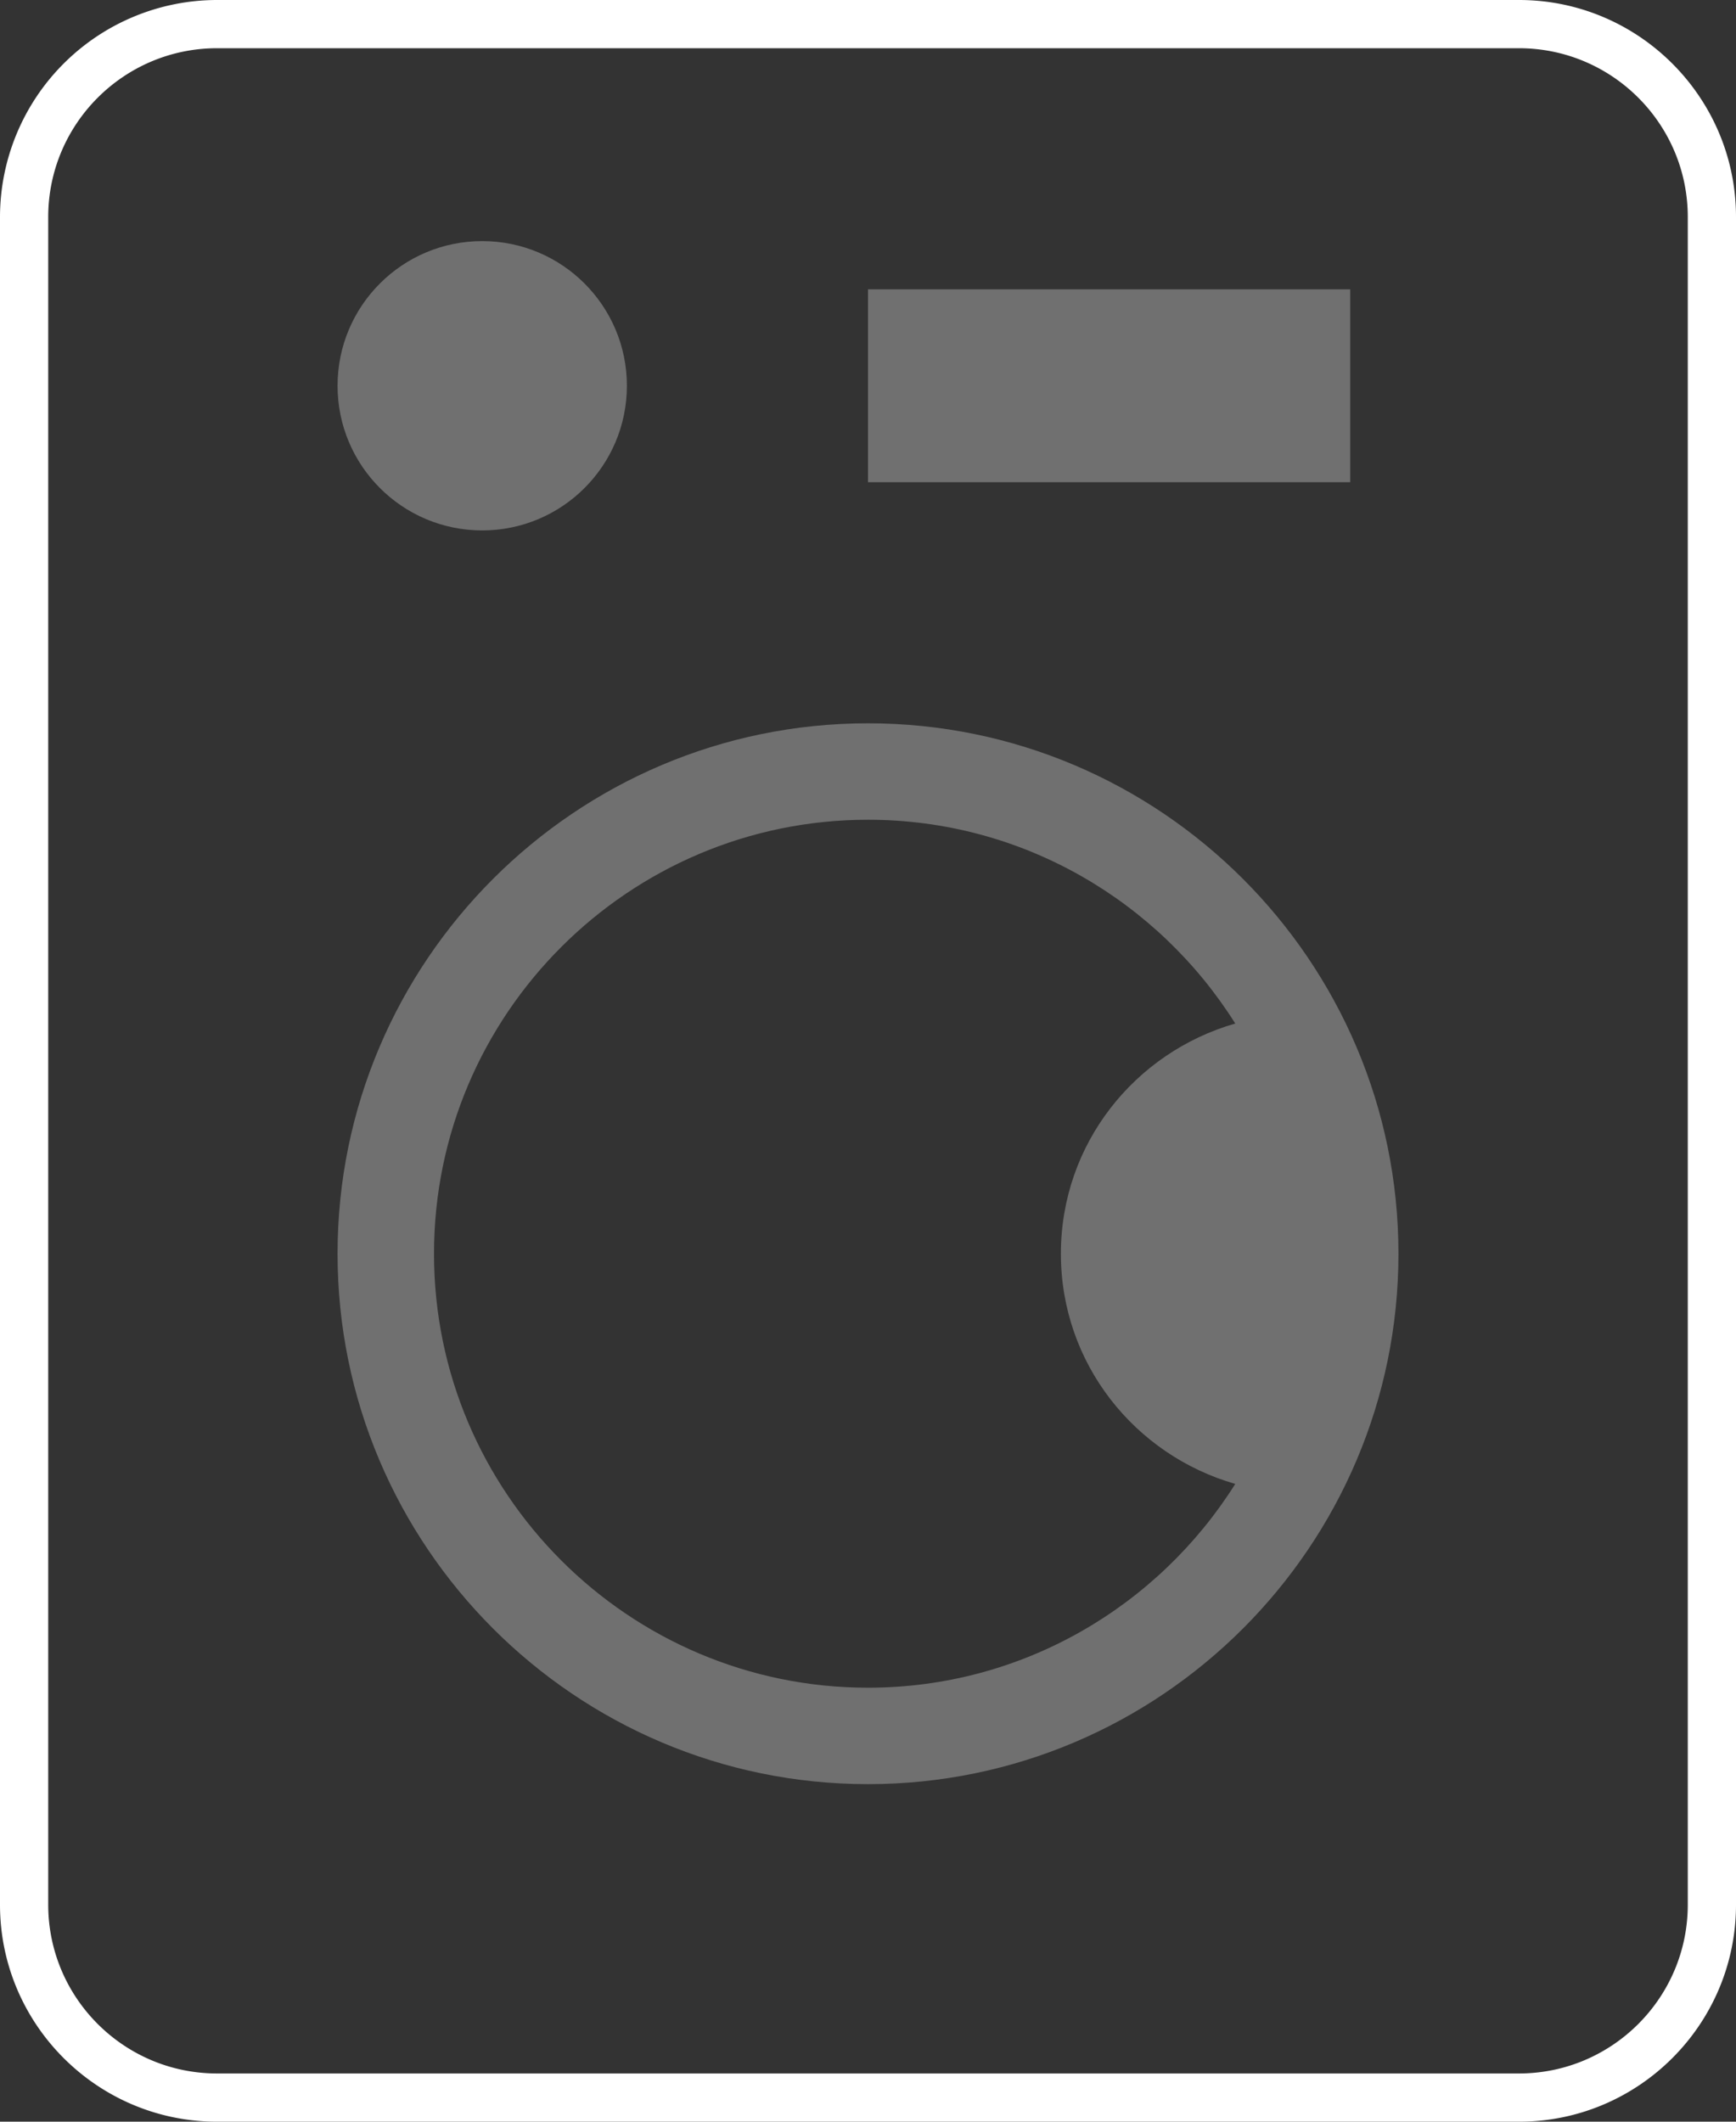 <svg xmlns="http://www.w3.org/2000/svg" width="36" height="44" viewBox="0 0 36 44"><rect x="0" y="0" width="36" height="44" fill="#333333" stroke="none"/><g fill="none" fill-rule="evenodd" transform="translate(-6 -2)"><path d="M0 0h48v48H0z"/><path fill="#FFF" d="M10.5 46h27c2.481 0 4.5-2.019 4.5-4.5v-35C42 4.019 39.981 2 37.5 2h-27A4.505 4.505 0 0 0 6 6.5v35c0 2.481 2.019 4.5 4.5 4.5zM7 6.5C7 4.57 8.57 3 10.5 3h27C39.43 3 41 4.57 41 6.5v35c0 1.93-1.57 3.5-3.5 3.5h-27C8.57 45 7 43.43 7 41.5v-35z"/><path fill="#FFF" d="M24 39c6.065 0 11-4.935 11-11s-4.935-11-11-11-11 4.935-11 11 4.935 11 11 11zm0-20c3.208 0 6.022 1.693 7.616 4.226C29.532 23.825 28 25.722 28 28s1.532 4.175 3.616 4.774C30.022 35.307 27.208 37 24 37c-4.963 0-9-4.038-9-9s4.037-9 9-9zm0-11h10v4H24z" opacity=".3"/><circle cx="16" cy="10" r="3" fill="#FFF" opacity=".3"/></g></svg>